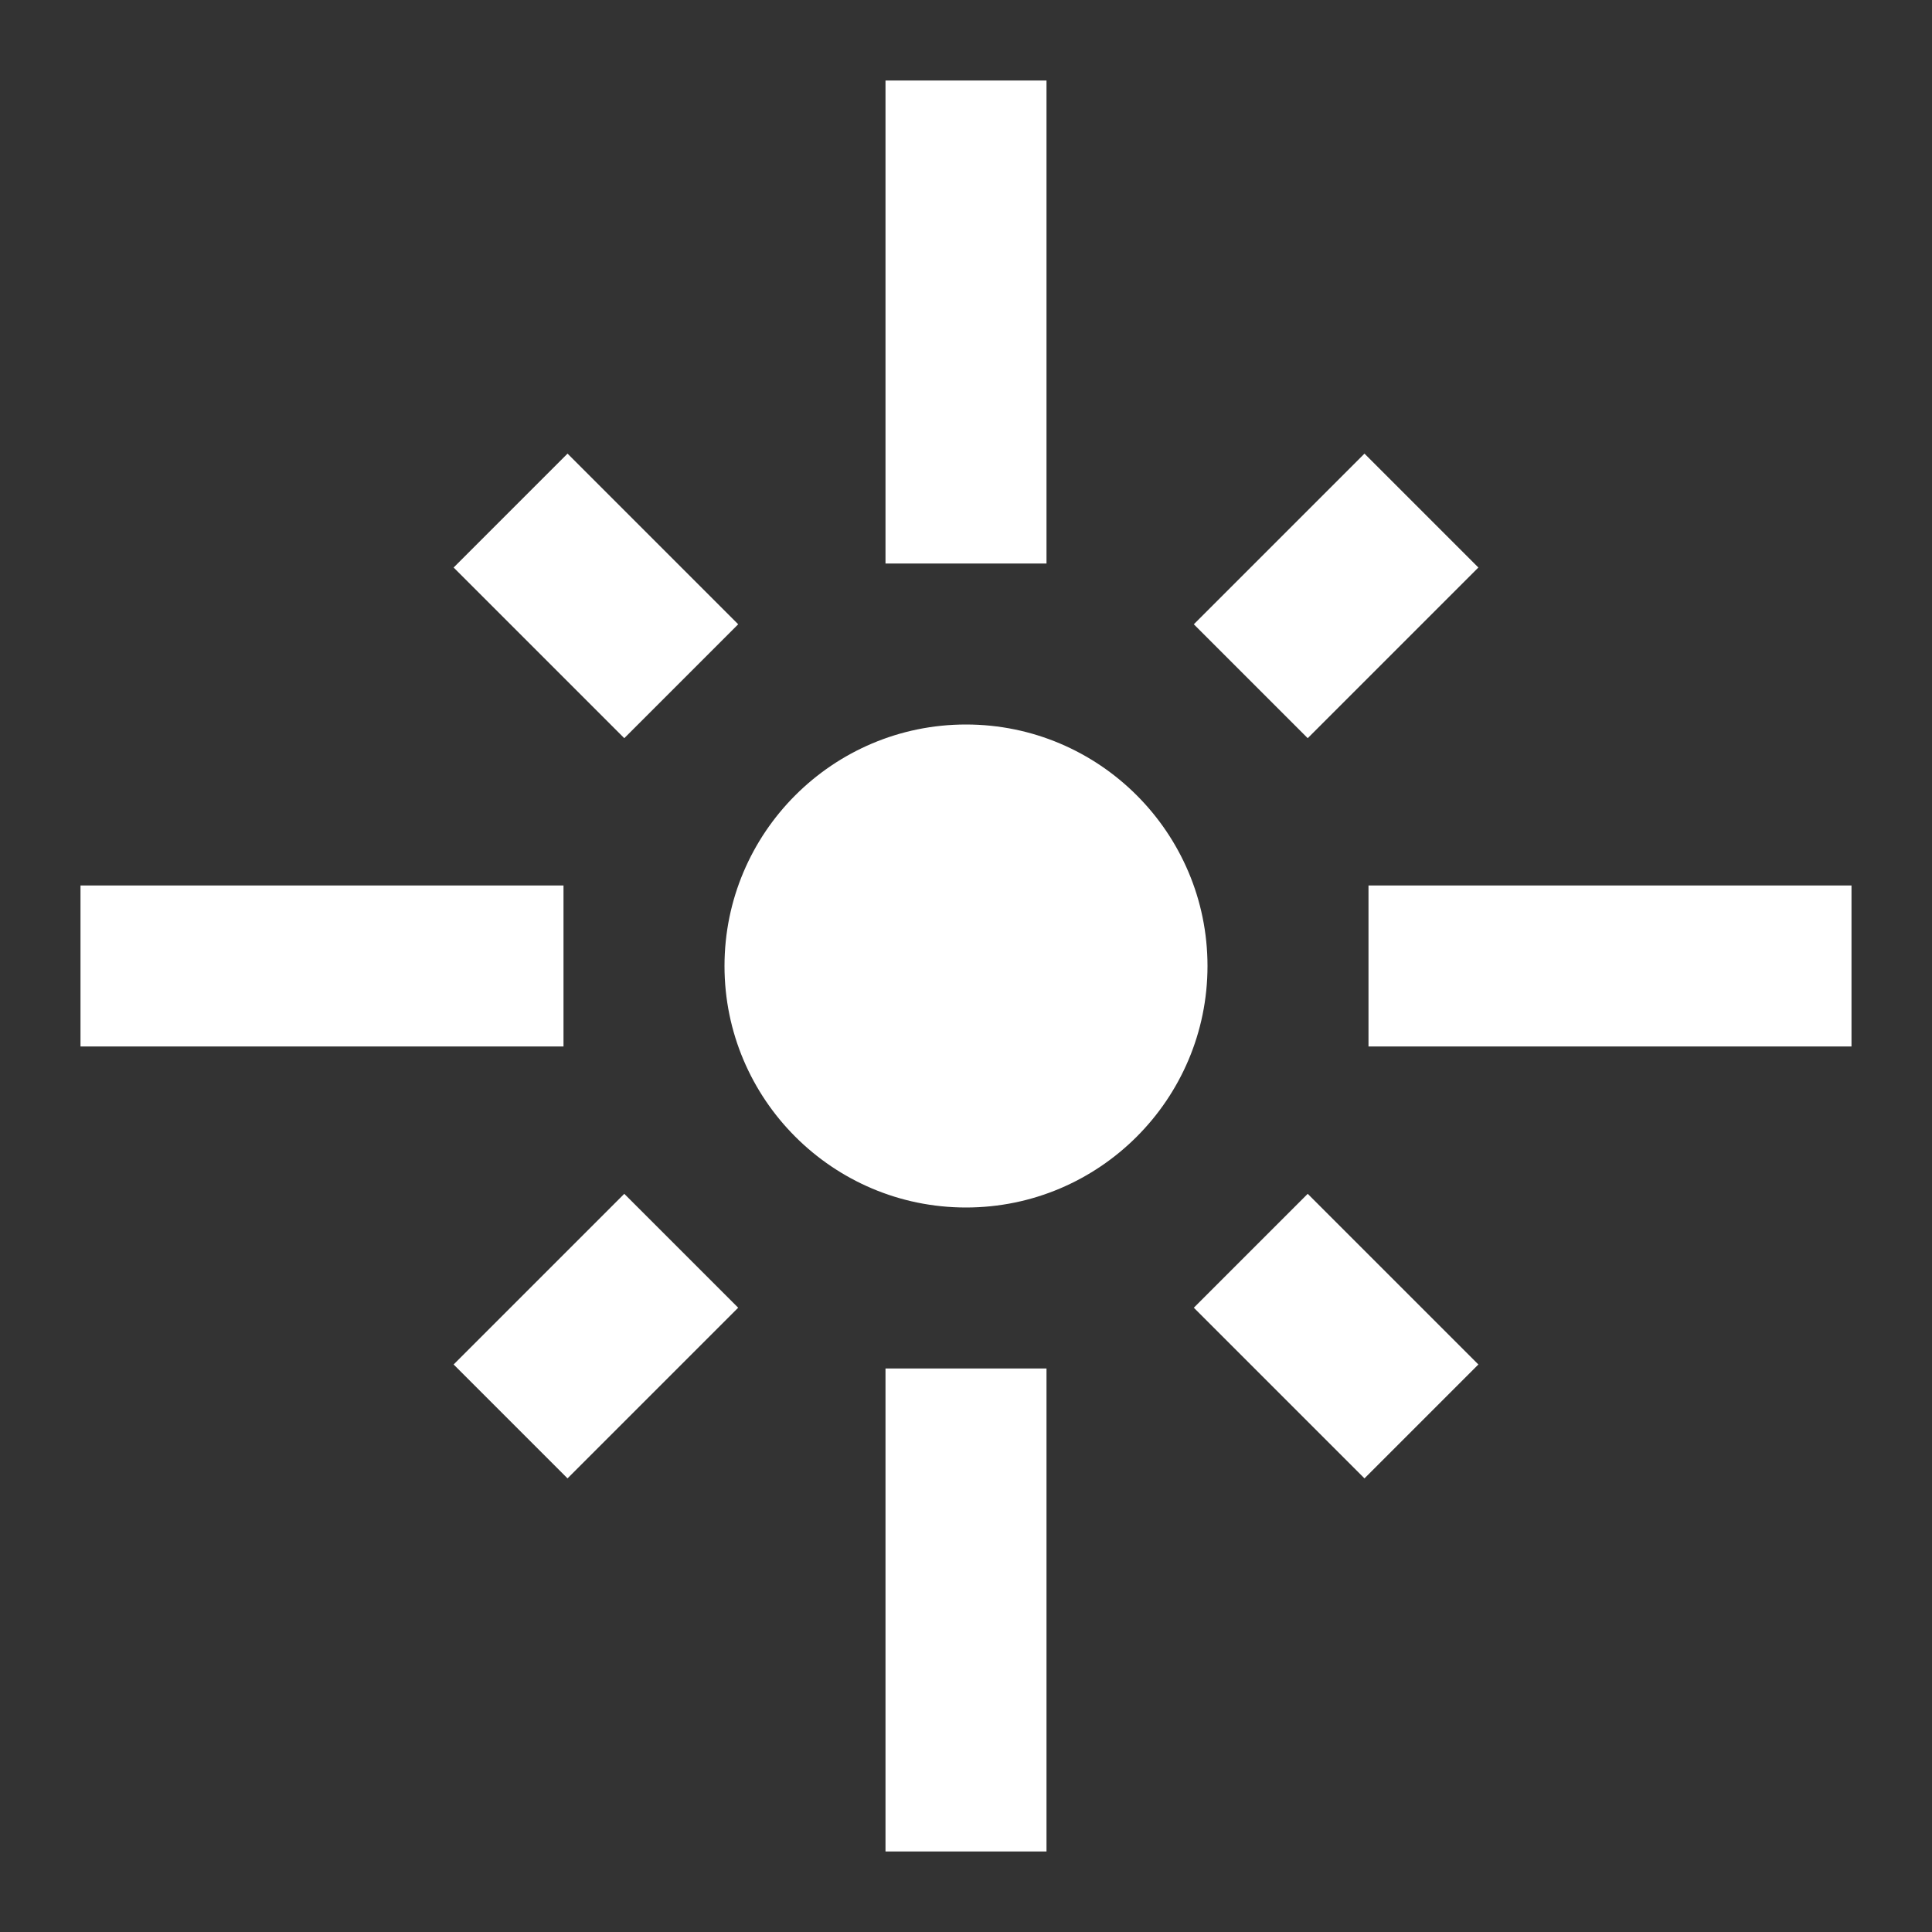 <svg xmlns="http://www.w3.org/2000/svg" width="48" height="48" viewBox="0 0 48 48" fill="#ffffff"><rect x="0" y="0" width="48" height="48" fill="#333333" stroke="none"/>    <path d="M0 0h48v48H0z" fill="none"/>    <path d="M14 22H2v4h12v-4zm4.34-6.49l-4.24-4.24-2.83 2.83 4.24 4.24 2.83-2.83zM26 2h-4v12h4V2zm10.73 12.1l-2.83-2.83-4.24 4.24 2.83 2.83 4.24-4.24zM34 22v4h12v-4H34zm-10-4c-3.31 0-6 2.69-6 6s2.69 6 6 6 6-2.69 6-6-2.69-6-6-6zm5.66 14.49l4.24 4.24 2.83-2.83-4.24-4.24-2.83 2.83zM11.27 33.9l2.83 2.83 4.24-4.24-2.83-2.83-4.24 4.24zM22 46h4V34h-4v12z"/></svg>